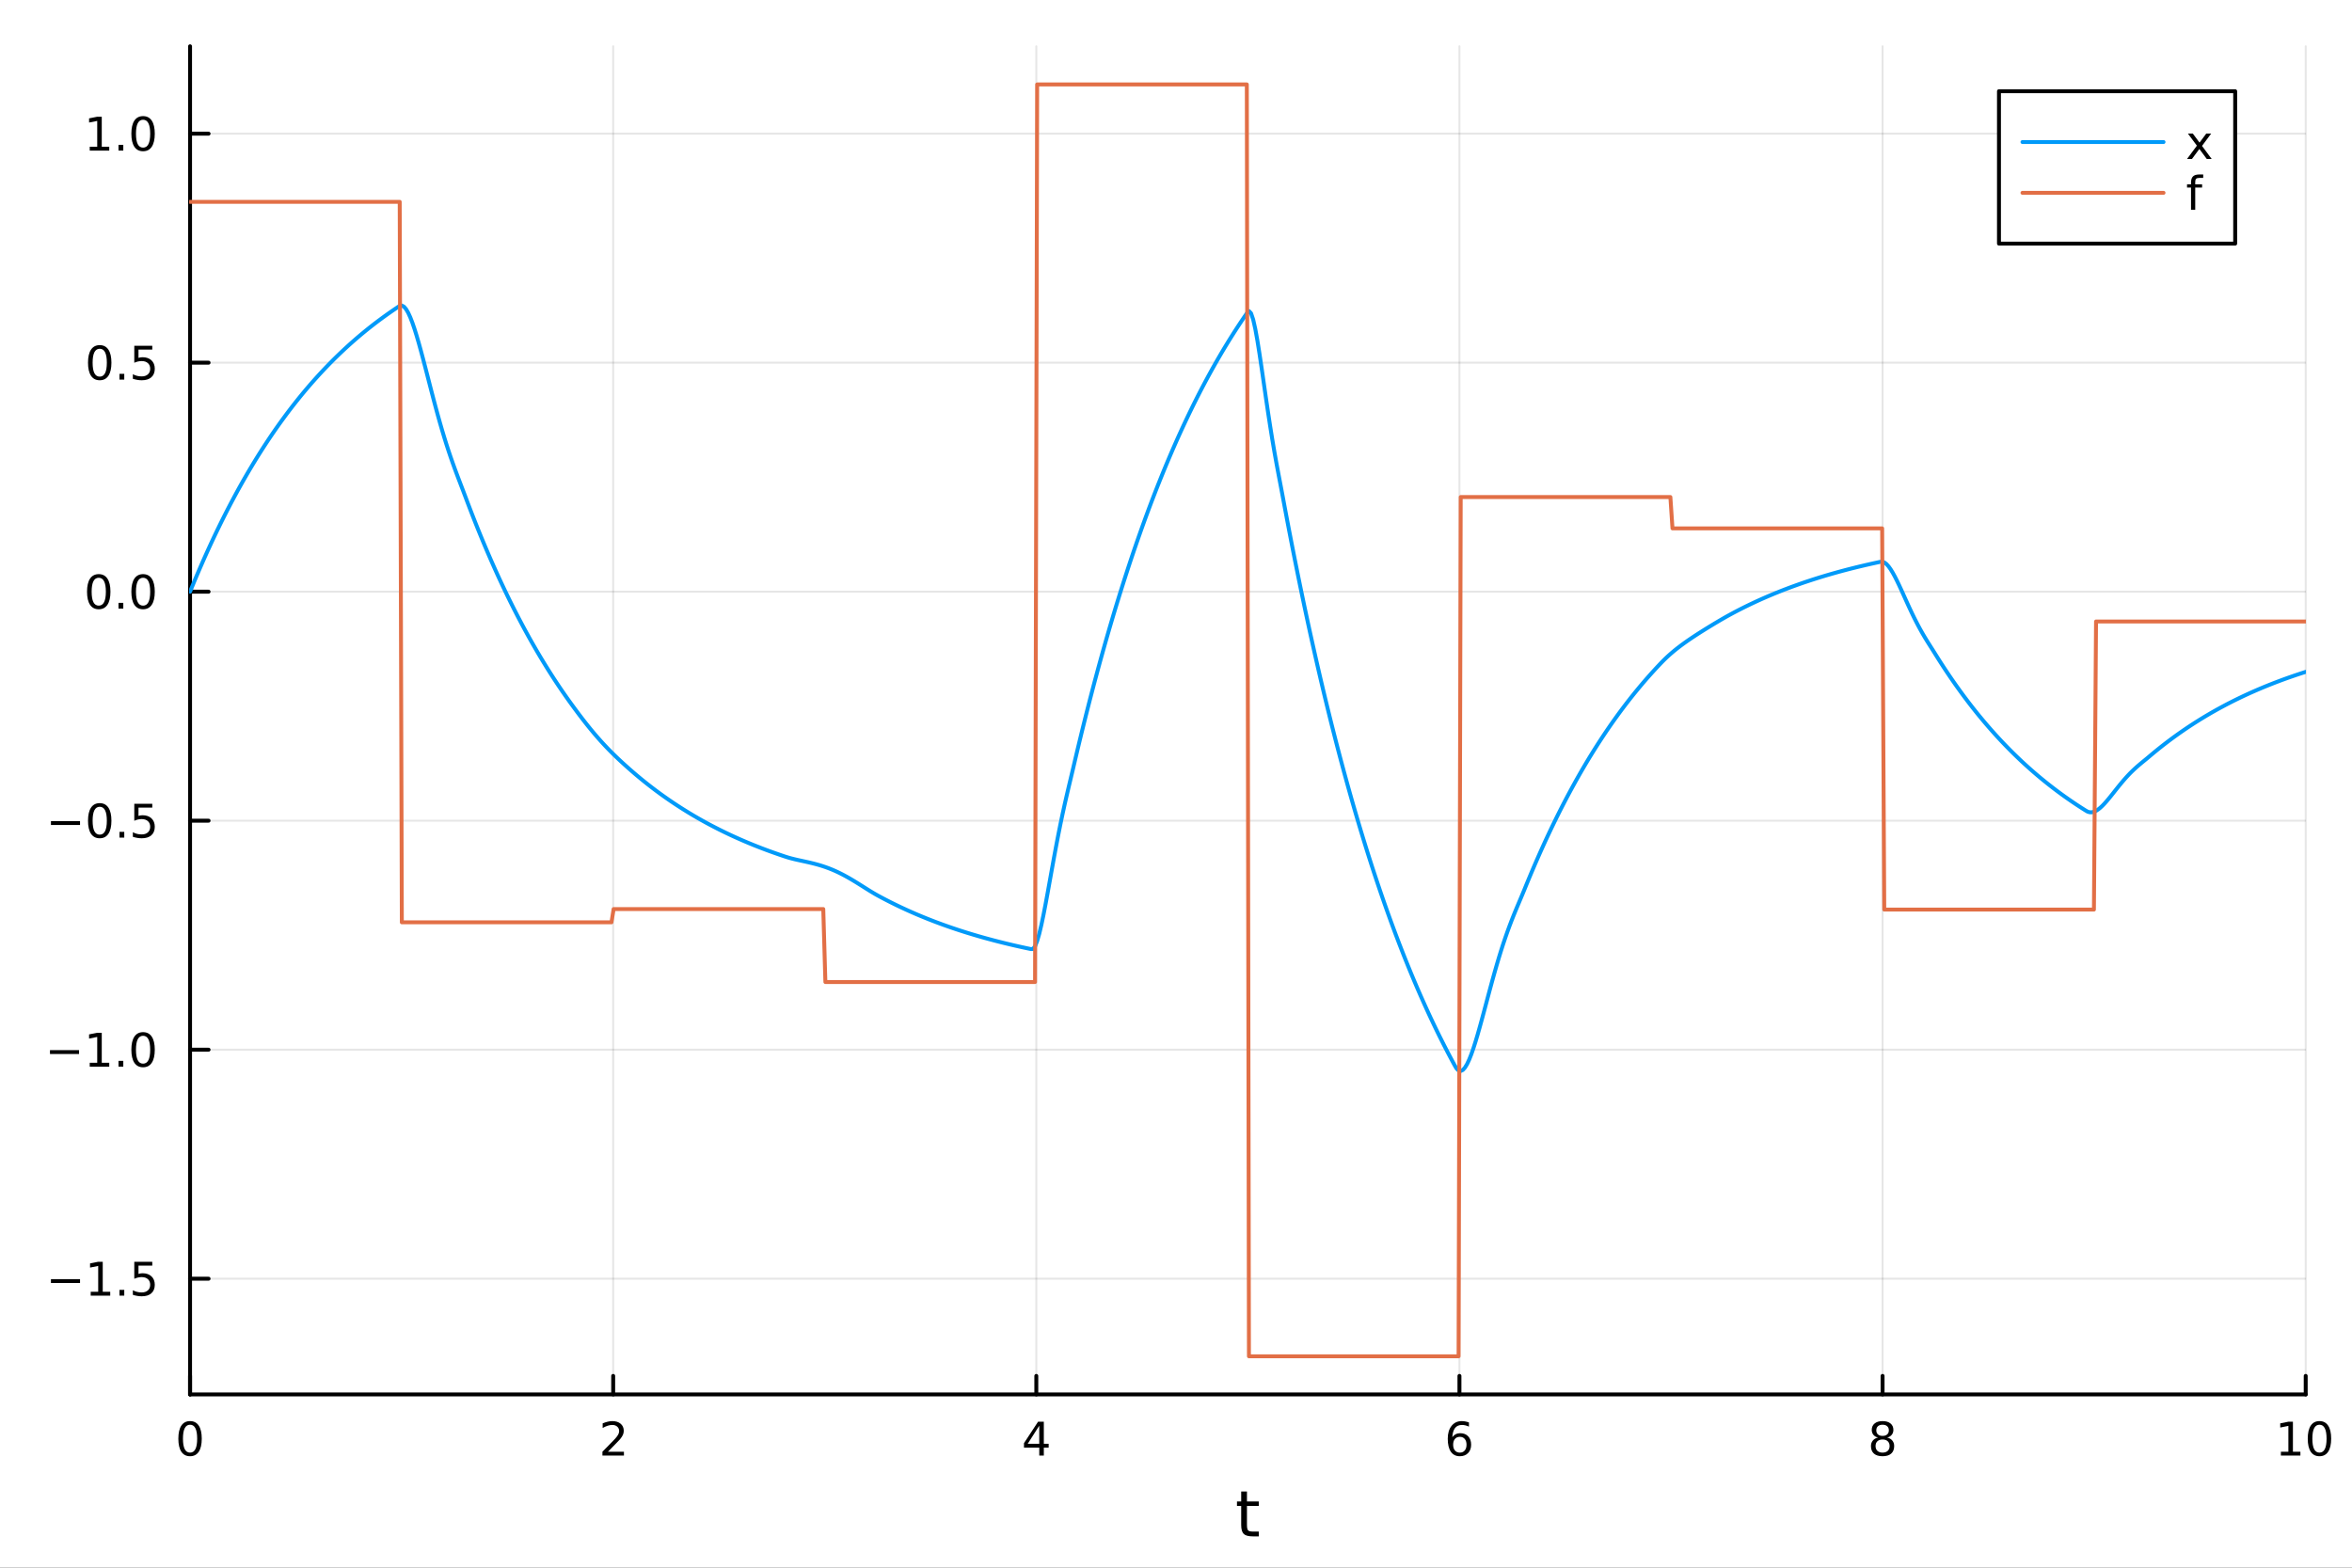 <?xml version="1.0" encoding="utf-8"?>
<svg xmlns="http://www.w3.org/2000/svg" xmlns:xlink="http://www.w3.org/1999/xlink" width="600" height="400" viewBox="0 0 2400 1600">
<rect x="0" y="0" width="2400" height="1600" fill="#333333" stroke="none"/>
<defs>
  <clipPath id="clip860">
    <rect x="0" y="0" width="2400" height="1600"/>
  </clipPath>
</defs>
<path clip-path="url(#clip860)" d="M0 1600 L2400 1600 L2400 0 L0 0  Z" fill="#ffffff" fill-rule="evenodd" fill-opacity="1"/>
<defs>
  <clipPath id="clip861">
    <rect x="480" y="0" width="1681" height="1600"/>
  </clipPath>
</defs>
<path clip-path="url(#clip860)" d="M193.936 1423.18 L2352.76 1423.18 L2352.76 47.244 L193.936 47.244  Z" fill="#ffffff" fill-rule="evenodd" fill-opacity="1"/>
<defs>
  <clipPath id="clip862">
    <rect x="193" y="47" width="2160" height="1377"/>
  </clipPath>
</defs>
<polyline clip-path="url(#clip862)" style="stroke:#000000; stroke-linecap:round; stroke-linejoin:round; stroke-width:2; stroke-opacity:0.1; fill:none" points="193.936,1423.18 193.936,47.244 "/>
<polyline clip-path="url(#clip862)" style="stroke:#000000; stroke-linecap:round; stroke-linejoin:round; stroke-width:2; stroke-opacity:0.1; fill:none" points="625.7,1423.18 625.7,47.244 "/>
<polyline clip-path="url(#clip862)" style="stroke:#000000; stroke-linecap:round; stroke-linejoin:round; stroke-width:2; stroke-opacity:0.1; fill:none" points="1057.46,1423.18 1057.46,47.244 "/>
<polyline clip-path="url(#clip862)" style="stroke:#000000; stroke-linecap:round; stroke-linejoin:round; stroke-width:2; stroke-opacity:0.1; fill:none" points="1489.23,1423.18 1489.23,47.244 "/>
<polyline clip-path="url(#clip862)" style="stroke:#000000; stroke-linecap:round; stroke-linejoin:round; stroke-width:2; stroke-opacity:0.1; fill:none" points="1920.99,1423.18 1920.99,47.244 "/>
<polyline clip-path="url(#clip862)" style="stroke:#000000; stroke-linecap:round; stroke-linejoin:round; stroke-width:2; stroke-opacity:0.1; fill:none" points="2352.76,1423.18 2352.76,47.244 "/>
<polyline clip-path="url(#clip862)" style="stroke:#000000; stroke-linecap:round; stroke-linejoin:round; stroke-width:2; stroke-opacity:0.1; fill:none" points="193.936,1305.06 2352.76,1305.06 "/>
<polyline clip-path="url(#clip862)" style="stroke:#000000; stroke-linecap:round; stroke-linejoin:round; stroke-width:2; stroke-opacity:0.1; fill:none" points="193.936,1071.33 2352.76,1071.33 "/>
<polyline clip-path="url(#clip862)" style="stroke:#000000; stroke-linecap:round; stroke-linejoin:round; stroke-width:2; stroke-opacity:0.1; fill:none" points="193.936,837.605 2352.76,837.605 "/>
<polyline clip-path="url(#clip862)" style="stroke:#000000; stroke-linecap:round; stroke-linejoin:round; stroke-width:2; stroke-opacity:0.1; fill:none" points="193.936,603.877 2352.76,603.877 "/>
<polyline clip-path="url(#clip862)" style="stroke:#000000; stroke-linecap:round; stroke-linejoin:round; stroke-width:2; stroke-opacity:0.1; fill:none" points="193.936,370.15 2352.76,370.15 "/>
<polyline clip-path="url(#clip862)" style="stroke:#000000; stroke-linecap:round; stroke-linejoin:round; stroke-width:2; stroke-opacity:0.1; fill:none" points="193.936,136.423 2352.76,136.423 "/>
<polyline clip-path="url(#clip860)" style="stroke:#000000; stroke-linecap:round; stroke-linejoin:round; stroke-width:4; stroke-opacity:1; fill:none" points="193.936,1423.18 2352.76,1423.18 "/>
<polyline clip-path="url(#clip860)" style="stroke:#000000; stroke-linecap:round; stroke-linejoin:round; stroke-width:4; stroke-opacity:1; fill:none" points="193.936,1423.18 193.936,1404.28 "/>
<polyline clip-path="url(#clip860)" style="stroke:#000000; stroke-linecap:round; stroke-linejoin:round; stroke-width:4; stroke-opacity:1; fill:none" points="625.7,1423.18 625.7,1404.28 "/>
<polyline clip-path="url(#clip860)" style="stroke:#000000; stroke-linecap:round; stroke-linejoin:round; stroke-width:4; stroke-opacity:1; fill:none" points="1057.46,1423.18 1057.46,1404.28 "/>
<polyline clip-path="url(#clip860)" style="stroke:#000000; stroke-linecap:round; stroke-linejoin:round; stroke-width:4; stroke-opacity:1; fill:none" points="1489.23,1423.18 1489.23,1404.28 "/>
<polyline clip-path="url(#clip860)" style="stroke:#000000; stroke-linecap:round; stroke-linejoin:round; stroke-width:4; stroke-opacity:1; fill:none" points="1920.99,1423.18 1920.99,1404.28 "/>
<polyline clip-path="url(#clip860)" style="stroke:#000000; stroke-linecap:round; stroke-linejoin:round; stroke-width:4; stroke-opacity:1; fill:none" points="2352.76,1423.18 2352.76,1404.28 "/>
<path clip-path="url(#clip860)" d="M193.936 1454.1 Q190.325 1454.1 188.496 1457.66 Q186.691 1461.2 186.691 1468.33 Q186.691 1475.44 188.496 1479.01 Q190.325 1482.55 193.936 1482.55 Q197.57 1482.55 199.376 1479.01 Q201.204 1475.44 201.204 1468.33 Q201.204 1461.2 199.376 1457.66 Q197.57 1454.1 193.936 1454.1 M193.936 1450.39 Q199.746 1450.39 202.802 1455 Q205.88 1459.58 205.88 1468.33 Q205.88 1477.06 202.802 1481.67 Q199.746 1486.25 193.936 1486.25 Q188.126 1486.25 185.047 1481.67 Q181.992 1477.06 181.992 1468.33 Q181.992 1459.58 185.047 1455 Q188.126 1450.39 193.936 1450.39 Z" fill="#000000" fill-rule="nonzero" fill-opacity="1" /><path clip-path="url(#clip860)" d="M620.353 1481.64 L636.672 1481.64 L636.672 1485.58 L614.728 1485.58 L614.728 1481.64 Q617.39 1478.89 621.973 1474.26 Q626.58 1469.61 627.76 1468.27 Q630.006 1465.74 630.885 1464.01 Q631.788 1462.25 631.788 1460.56 Q631.788 1457.8 629.843 1456.07 Q627.922 1454.33 624.82 1454.33 Q622.621 1454.33 620.168 1455.09 Q617.737 1455.86 614.959 1457.41 L614.959 1452.69 Q617.783 1451.55 620.237 1450.97 Q622.691 1450.39 624.728 1450.39 Q630.098 1450.39 633.293 1453.08 Q636.487 1455.77 636.487 1460.26 Q636.487 1462.39 635.677 1464.31 Q634.89 1466.2 632.783 1468.8 Q632.205 1469.47 629.103 1472.69 Q626.001 1475.88 620.353 1481.64 Z" fill="#000000" fill-rule="nonzero" fill-opacity="1" /><path clip-path="url(#clip860)" d="M1060.47 1455.09 L1048.67 1473.54 L1060.47 1473.54 L1060.47 1455.09 M1059.25 1451.02 L1065.13 1451.02 L1065.13 1473.54 L1070.06 1473.54 L1070.06 1477.43 L1065.13 1477.43 L1065.13 1485.58 L1060.47 1485.58 L1060.47 1477.43 L1044.87 1477.43 L1044.87 1472.92 L1059.25 1451.02 Z" fill="#000000" fill-rule="nonzero" fill-opacity="1" /><path clip-path="url(#clip860)" d="M1489.63 1466.44 Q1486.48 1466.44 1484.63 1468.59 Q1482.8 1470.74 1482.8 1474.49 Q1482.8 1478.22 1484.63 1480.39 Q1486.48 1482.55 1489.63 1482.55 Q1492.78 1482.55 1494.61 1480.39 Q1496.46 1478.22 1496.46 1474.49 Q1496.46 1470.74 1494.61 1468.59 Q1492.78 1466.44 1489.63 1466.44 M1498.92 1451.78 L1498.92 1456.04 Q1497.16 1455.21 1495.35 1454.77 Q1493.57 1454.33 1491.81 1454.33 Q1487.18 1454.33 1484.73 1457.45 Q1482.3 1460.58 1481.95 1466.9 Q1483.31 1464.89 1485.37 1463.82 Q1487.43 1462.73 1489.91 1462.73 Q1495.12 1462.73 1498.13 1465.9 Q1501.16 1469.05 1501.16 1474.49 Q1501.16 1479.82 1498.01 1483.03 Q1494.86 1486.25 1489.63 1486.25 Q1483.64 1486.25 1480.47 1481.67 Q1477.3 1477.06 1477.3 1468.33 Q1477.3 1460.14 1481.18 1455.28 Q1485.07 1450.39 1491.62 1450.39 Q1493.38 1450.39 1495.17 1450.74 Q1496.97 1451.09 1498.92 1451.78 Z" fill="#000000" fill-rule="nonzero" fill-opacity="1" /><path clip-path="url(#clip860)" d="M1920.99 1469.17 Q1917.66 1469.17 1915.74 1470.95 Q1913.84 1472.73 1913.84 1475.86 Q1913.84 1478.98 1915.74 1480.77 Q1917.66 1482.55 1920.99 1482.55 Q1924.33 1482.55 1926.25 1480.77 Q1928.17 1478.96 1928.17 1475.86 Q1928.17 1472.73 1926.25 1470.95 Q1924.35 1469.17 1920.99 1469.17 M1916.32 1467.18 Q1913.31 1466.44 1911.62 1464.38 Q1909.95 1462.32 1909.95 1459.35 Q1909.95 1455.21 1912.89 1452.8 Q1915.85 1450.39 1920.99 1450.39 Q1926.15 1450.39 1929.09 1452.8 Q1932.03 1455.21 1932.03 1459.35 Q1932.03 1462.32 1930.34 1464.38 Q1928.68 1466.44 1925.69 1467.18 Q1929.07 1467.96 1930.95 1470.26 Q1932.84 1472.55 1932.84 1475.86 Q1932.84 1480.88 1929.77 1483.57 Q1926.71 1486.25 1920.99 1486.25 Q1915.27 1486.25 1912.2 1483.57 Q1909.14 1480.88 1909.14 1475.86 Q1909.14 1472.55 1911.04 1470.26 Q1912.94 1467.96 1916.32 1467.18 M1914.6 1459.79 Q1914.6 1462.48 1916.27 1463.98 Q1917.96 1465.49 1920.99 1465.49 Q1924 1465.49 1925.69 1463.98 Q1927.4 1462.48 1927.4 1459.79 Q1927.4 1457.11 1925.69 1455.6 Q1924 1454.1 1920.99 1454.1 Q1917.96 1454.1 1916.27 1455.6 Q1914.6 1457.11 1914.6 1459.79 Z" fill="#000000" fill-rule="nonzero" fill-opacity="1" /><path clip-path="url(#clip860)" d="M2327.44 1481.64 L2335.08 1481.64 L2335.08 1455.28 L2326.77 1456.95 L2326.77 1452.69 L2335.04 1451.02 L2339.71 1451.02 L2339.71 1481.64 L2347.35 1481.64 L2347.35 1485.58 L2327.44 1485.58 L2327.44 1481.64 Z" fill="#000000" fill-rule="nonzero" fill-opacity="1" /><path clip-path="url(#clip860)" d="M2366.8 1454.1 Q2363.18 1454.1 2361.36 1457.66 Q2359.55 1461.2 2359.55 1468.33 Q2359.55 1475.44 2361.36 1479.01 Q2363.18 1482.55 2366.8 1482.55 Q2370.43 1482.55 2372.23 1479.01 Q2374.06 1475.44 2374.06 1468.33 Q2374.06 1461.2 2372.23 1457.66 Q2370.43 1454.1 2366.8 1454.1 M2366.8 1450.39 Q2372.61 1450.39 2375.66 1455 Q2378.74 1459.58 2378.74 1468.33 Q2378.74 1477.06 2375.66 1481.67 Q2372.61 1486.25 2366.8 1486.25 Q2360.99 1486.25 2357.91 1481.67 Q2354.85 1477.06 2354.85 1468.33 Q2354.85 1459.58 2357.91 1455 Q2360.99 1450.39 2366.8 1450.39 Z" fill="#000000" fill-rule="nonzero" fill-opacity="1" /><path clip-path="url(#clip860)" d="M1272.41 1522.27 L1272.41 1532.4 L1284.47 1532.4 L1284.47 1536.95 L1272.41 1536.95 L1272.41 1556.3 Q1272.41 1560.66 1273.58 1561.9 Q1274.79 1563.14 1278.45 1563.14 L1284.47 1563.14 L1284.47 1568.04 L1278.45 1568.04 Q1271.67 1568.04 1269.1 1565.53 Q1266.52 1562.98 1266.52 1556.3 L1266.52 1536.95 L1262.22 1536.95 L1262.22 1532.4 L1266.52 1532.4 L1266.52 1522.27 L1272.41 1522.27 Z" fill="#000000" fill-rule="nonzero" fill-opacity="1" /><polyline clip-path="url(#clip860)" style="stroke:#000000; stroke-linecap:round; stroke-linejoin:round; stroke-width:4; stroke-opacity:1; fill:none" points="193.936,1423.18 193.936,47.244 "/>
<polyline clip-path="url(#clip860)" style="stroke:#000000; stroke-linecap:round; stroke-linejoin:round; stroke-width:4; stroke-opacity:1; fill:none" points="193.936,1305.06 212.834,1305.06 "/>
<polyline clip-path="url(#clip860)" style="stroke:#000000; stroke-linecap:round; stroke-linejoin:round; stroke-width:4; stroke-opacity:1; fill:none" points="193.936,1071.33 212.834,1071.33 "/>
<polyline clip-path="url(#clip860)" style="stroke:#000000; stroke-linecap:round; stroke-linejoin:round; stroke-width:4; stroke-opacity:1; fill:none" points="193.936,837.605 212.834,837.605 "/>
<polyline clip-path="url(#clip860)" style="stroke:#000000; stroke-linecap:round; stroke-linejoin:round; stroke-width:4; stroke-opacity:1; fill:none" points="193.936,603.877 212.834,603.877 "/>
<polyline clip-path="url(#clip860)" style="stroke:#000000; stroke-linecap:round; stroke-linejoin:round; stroke-width:4; stroke-opacity:1; fill:none" points="193.936,370.15 212.834,370.15 "/>
<polyline clip-path="url(#clip860)" style="stroke:#000000; stroke-linecap:round; stroke-linejoin:round; stroke-width:4; stroke-opacity:1; fill:none" points="193.936,136.423 212.834,136.423 "/>
<path clip-path="url(#clip860)" d="M51.987 1305.51 L81.663 1305.51 L81.663 1309.45 L51.987 1309.45 L51.987 1305.51 Z" fill="#000000" fill-rule="nonzero" fill-opacity="1" /><path clip-path="url(#clip860)" d="M92.566 1318.4 L100.205 1318.4 L100.205 1292.04 L91.895 1293.71 L91.895 1289.45 L100.159 1287.78 L104.834 1287.78 L104.834 1318.4 L112.473 1318.4 L112.473 1322.34 L92.566 1322.34 L92.566 1318.4 Z" fill="#000000" fill-rule="nonzero" fill-opacity="1" /><path clip-path="url(#clip860)" d="M121.918 1316.46 L126.802 1316.46 L126.802 1322.34 L121.918 1322.34 L121.918 1316.46 Z" fill="#000000" fill-rule="nonzero" fill-opacity="1" /><path clip-path="url(#clip860)" d="M137.033 1287.78 L155.39 1287.78 L155.39 1291.72 L141.316 1291.72 L141.316 1300.19 Q142.334 1299.84 143.353 1299.68 Q144.371 1299.49 145.39 1299.49 Q151.177 1299.49 154.556 1302.66 Q157.936 1305.84 157.936 1311.25 Q157.936 1316.83 154.464 1319.93 Q150.992 1323.01 144.672 1323.01 Q142.496 1323.01 140.228 1322.64 Q137.982 1322.27 135.575 1321.53 L135.575 1316.83 Q137.658 1317.96 139.881 1318.52 Q142.103 1319.08 144.58 1319.08 Q148.584 1319.08 150.922 1316.97 Q153.26 1314.86 153.26 1311.25 Q153.26 1307.64 150.922 1305.53 Q148.584 1303.43 144.58 1303.43 Q142.705 1303.43 140.83 1303.84 Q138.978 1304.26 137.033 1305.14 L137.033 1287.78 Z" fill="#000000" fill-rule="nonzero" fill-opacity="1" /><path clip-path="url(#clip860)" d="M50.992 1071.78 L80.668 1071.78 L80.668 1075.72 L50.992 1075.72 L50.992 1071.78 Z" fill="#000000" fill-rule="nonzero" fill-opacity="1" /><path clip-path="url(#clip860)" d="M91.571 1084.68 L99.21 1084.68 L99.21 1058.31 L90.899 1059.98 L90.899 1055.72 L99.163 1054.05 L103.839 1054.05 L103.839 1084.68 L111.478 1084.68 L111.478 1088.61 L91.571 1088.61 L91.571 1084.68 Z" fill="#000000" fill-rule="nonzero" fill-opacity="1" /><path clip-path="url(#clip860)" d="M120.922 1082.73 L125.807 1082.73 L125.807 1088.61 L120.922 1088.61 L120.922 1082.73 Z" fill="#000000" fill-rule="nonzero" fill-opacity="1" /><path clip-path="url(#clip860)" d="M145.992 1057.13 Q142.381 1057.13 140.552 1060.7 Q138.746 1064.24 138.746 1071.37 Q138.746 1078.47 140.552 1082.04 Q142.381 1085.58 145.992 1085.58 Q149.626 1085.58 151.431 1082.04 Q153.26 1078.47 153.26 1071.37 Q153.26 1064.24 151.431 1060.7 Q149.626 1057.13 145.992 1057.13 M145.992 1053.43 Q151.802 1053.43 154.857 1058.03 Q157.936 1062.62 157.936 1071.37 Q157.936 1080.09 154.857 1084.7 Q151.802 1089.28 145.992 1089.28 Q140.181 1089.28 137.103 1084.7 Q134.047 1080.09 134.047 1071.37 Q134.047 1062.62 137.103 1058.03 Q140.181 1053.43 145.992 1053.43 Z" fill="#000000" fill-rule="nonzero" fill-opacity="1" /><path clip-path="url(#clip860)" d="M51.987 838.056 L81.663 838.056 L81.663 841.991 L51.987 841.991 L51.987 838.056 Z" fill="#000000" fill-rule="nonzero" fill-opacity="1" /><path clip-path="url(#clip860)" d="M101.756 823.404 Q98.145 823.404 96.316 826.968 Q94.51 830.51 94.51 837.64 Q94.51 844.746 96.316 848.311 Q98.145 851.853 101.756 851.853 Q105.39 851.853 107.196 848.311 Q109.024 844.746 109.024 837.64 Q109.024 830.51 107.196 826.968 Q105.39 823.404 101.756 823.404 M101.756 819.7 Q107.566 819.7 110.621 824.306 Q113.7 828.89 113.7 837.64 Q113.7 846.366 110.621 850.973 Q107.566 855.556 101.756 855.556 Q95.946 855.556 92.867 850.973 Q89.811 846.366 89.811 837.64 Q89.811 828.89 92.867 824.306 Q95.946 819.7 101.756 819.7 Z" fill="#000000" fill-rule="nonzero" fill-opacity="1" /><path clip-path="url(#clip860)" d="M121.918 849.005 L126.802 849.005 L126.802 854.885 L121.918 854.885 L121.918 849.005 Z" fill="#000000" fill-rule="nonzero" fill-opacity="1" /><path clip-path="url(#clip860)" d="M137.033 820.325 L155.39 820.325 L155.39 824.26 L141.316 824.26 L141.316 832.732 Q142.334 832.385 143.353 832.223 Q144.371 832.038 145.39 832.038 Q151.177 832.038 154.556 835.209 Q157.936 838.38 157.936 843.797 Q157.936 849.376 154.464 852.478 Q150.992 855.556 144.672 855.556 Q142.496 855.556 140.228 855.186 Q137.982 854.815 135.575 854.075 L135.575 849.376 Q137.658 850.51 139.881 851.066 Q142.103 851.621 144.58 851.621 Q148.584 851.621 150.922 849.515 Q153.26 847.408 153.26 843.797 Q153.26 840.186 150.922 838.079 Q148.584 835.973 144.58 835.973 Q142.705 835.973 140.83 836.39 Q138.978 836.806 137.033 837.686 L137.033 820.325 Z" fill="#000000" fill-rule="nonzero" fill-opacity="1" /><path clip-path="url(#clip860)" d="M100.76 589.676 Q97.149 589.676 95.321 593.241 Q93.515 596.783 93.515 603.912 Q93.515 611.019 95.321 614.583 Q97.149 618.125 100.76 618.125 Q104.395 618.125 106.2 614.583 Q108.029 611.019 108.029 603.912 Q108.029 596.783 106.2 593.241 Q104.395 589.676 100.76 589.676 M100.76 585.972 Q106.571 585.972 109.626 590.579 Q112.705 595.162 112.705 603.912 Q112.705 612.639 109.626 617.245 Q106.571 621.829 100.76 621.829 Q94.95 621.829 91.871 617.245 Q88.816 612.639 88.816 603.912 Q88.816 595.162 91.871 590.579 Q94.95 585.972 100.76 585.972 Z" fill="#000000" fill-rule="nonzero" fill-opacity="1" /><path clip-path="url(#clip860)" d="M120.922 615.278 L125.807 615.278 L125.807 621.157 L120.922 621.157 L120.922 615.278 Z" fill="#000000" fill-rule="nonzero" fill-opacity="1" /><path clip-path="url(#clip860)" d="M145.992 589.676 Q142.381 589.676 140.552 593.241 Q138.746 596.783 138.746 603.912 Q138.746 611.019 140.552 614.583 Q142.381 618.125 145.992 618.125 Q149.626 618.125 151.431 614.583 Q153.26 611.019 153.26 603.912 Q153.26 596.783 151.431 593.241 Q149.626 589.676 145.992 589.676 M145.992 585.972 Q151.802 585.972 154.857 590.579 Q157.936 595.162 157.936 603.912 Q157.936 612.639 154.857 617.245 Q151.802 621.829 145.992 621.829 Q140.181 621.829 137.103 617.245 Q134.047 612.639 134.047 603.912 Q134.047 595.162 137.103 590.579 Q140.181 585.972 145.992 585.972 Z" fill="#000000" fill-rule="nonzero" fill-opacity="1" /><path clip-path="url(#clip860)" d="M101.756 355.949 Q98.145 355.949 96.316 359.513 Q94.51 363.055 94.51 370.185 Q94.51 377.291 96.316 380.856 Q98.145 384.398 101.756 384.398 Q105.39 384.398 107.196 380.856 Q109.024 377.291 109.024 370.185 Q109.024 363.055 107.196 359.513 Q105.39 355.949 101.756 355.949 M101.756 352.245 Q107.566 352.245 110.621 356.851 Q113.7 361.435 113.7 370.185 Q113.7 378.912 110.621 383.518 Q107.566 388.101 101.756 388.101 Q95.946 388.101 92.867 383.518 Q89.811 378.912 89.811 370.185 Q89.811 361.435 92.867 356.851 Q95.946 352.245 101.756 352.245 Z" fill="#000000" fill-rule="nonzero" fill-opacity="1" /><path clip-path="url(#clip860)" d="M121.918 381.55 L126.802 381.55 L126.802 387.43 L121.918 387.43 L121.918 381.55 Z" fill="#000000" fill-rule="nonzero" fill-opacity="1" /><path clip-path="url(#clip860)" d="M137.033 352.87 L155.39 352.87 L155.39 356.805 L141.316 356.805 L141.316 365.277 Q142.334 364.93 143.353 364.768 Q144.371 364.583 145.39 364.583 Q151.177 364.583 154.556 367.754 Q157.936 370.925 157.936 376.342 Q157.936 381.921 154.464 385.023 Q150.992 388.101 144.672 388.101 Q142.496 388.101 140.228 387.731 Q137.982 387.361 135.575 386.62 L135.575 381.921 Q137.658 383.055 139.881 383.611 Q142.103 384.166 144.58 384.166 Q148.584 384.166 150.922 382.06 Q153.26 379.953 153.26 376.342 Q153.26 372.731 150.922 370.625 Q148.584 368.518 144.58 368.518 Q142.705 368.518 140.83 368.935 Q138.978 369.351 137.033 370.231 L137.033 352.87 Z" fill="#000000" fill-rule="nonzero" fill-opacity="1" /><path clip-path="url(#clip860)" d="M91.571 149.767 L99.21 149.767 L99.21 123.402 L90.899 125.068 L90.899 120.809 L99.163 119.143 L103.839 119.143 L103.839 149.767 L111.478 149.767 L111.478 153.703 L91.571 153.703 L91.571 149.767 Z" fill="#000000" fill-rule="nonzero" fill-opacity="1" /><path clip-path="url(#clip860)" d="M120.922 147.823 L125.807 147.823 L125.807 153.703 L120.922 153.703 L120.922 147.823 Z" fill="#000000" fill-rule="nonzero" fill-opacity="1" /><path clip-path="url(#clip860)" d="M145.992 122.221 Q142.381 122.221 140.552 125.786 Q138.746 129.328 138.746 136.457 Q138.746 143.564 140.552 147.128 Q142.381 150.67 145.992 150.67 Q149.626 150.67 151.431 147.128 Q153.26 143.564 153.26 136.457 Q153.26 129.328 151.431 125.786 Q149.626 122.221 145.992 122.221 M145.992 118.518 Q151.802 118.518 154.857 123.124 Q157.936 127.707 157.936 136.457 Q157.936 145.184 154.857 149.791 Q151.802 154.374 145.992 154.374 Q140.181 154.374 137.103 149.791 Q134.047 145.184 134.047 136.457 Q134.047 127.707 137.103 123.124 Q140.181 118.518 145.992 118.518 Z" fill="#000000" fill-rule="nonzero" fill-opacity="1" /><polyline clip-path="url(#clip862)" style="stroke:#009af9; stroke-linecap:round; stroke-linejoin:round; stroke-width:4; stroke-opacity:1; fill:none" points="193.936,603.877 196.097,598.603 198.258,593.398 200.419,588.262 202.58,583.194 204.741,578.193 206.902,573.258 209.063,568.389 211.224,563.585 213.385,558.844 215.546,554.166 217.707,549.55 219.868,544.996 222.029,540.502 224.19,536.067 226.351,531.691 228.512,527.373 230.673,523.112 232.834,518.908 234.995,514.76 237.156,510.666 239.317,506.627 241.478,502.642 243.639,498.709 245.8,494.828 247.961,490.999 250.122,487.221 252.282,483.492 254.443,479.813 256.604,476.183 258.765,472.601 260.926,469.067 263.087,465.579 265.248,462.138 267.409,458.742 269.57,455.391 271.731,452.085 273.892,448.823 276.053,445.603 278.214,442.427 280.375,439.292 282.536,436.199 284.697,433.148 286.858,430.136 289.019,427.165 291.18,424.233 293.341,421.339 295.502,418.485 297.663,415.668 299.824,412.888 301.985,410.145 304.146,407.439 306.307,404.768 308.468,402.133 310.629,399.533 312.79,396.967 314.951,394.435 317.112,391.937 319.273,389.472 321.434,387.04 323.595,384.64 325.756,382.271 327.917,379.934 330.078,377.628 332.239,375.353 334.4,373.108 336.561,370.892 338.722,368.706 340.883,366.549 343.044,364.421 345.205,362.321 347.366,360.248 349.527,358.203 351.688,356.186 353.849,354.195 356.01,352.23 358.171,350.291 360.332,348.379 362.493,346.491 364.653,344.629 366.814,342.791 368.975,340.977 371.136,339.188 373.297,337.422 375.458,335.68 377.619,333.961 379.78,332.264 381.941,330.591 384.102,328.939 386.263,327.309 388.424,325.701 390.585,324.114 392.746,322.548 394.907,321.003 397.068,319.478 399.229,317.974 401.39,316.49 403.551,315.025 405.712,313.58 407.873,312.174 410.034,311.836 412.195,313.008 414.356,315.517 416.517,319.201 418.678,323.906 420.839,329.488 423,335.808 425.161,342.741 427.322,350.165 429.483,357.972 431.644,366.059 433.805,374.333 435.966,382.709 438.127,391.113 440.288,399.476 442.449,407.741 444.61,415.859 446.771,423.787 448.932,431.495 451.093,438.958 453.254,446.161 455.415,453.1 457.576,459.775 459.737,466.199 461.898,472.391 464.059,478.38 466.22,484.203 468.381,489.907 470.542,495.546 472.703,501.183 474.864,506.892 477.024,512.65 479.185,518.333 481.346,523.94 483.507,529.474 485.668,534.934 487.829,540.321 489.99,545.638 492.151,550.883 494.312,556.06 496.473,561.167 498.634,566.207 500.795,571.18 502.956,576.087 505.117,580.929 507.278,585.707 509.439,590.422 511.6,595.074 513.761,599.664 515.922,604.194 518.083,608.664 520.244,613.074 522.405,617.426 524.566,621.721 526.727,625.958 528.888,630.139 531.049,634.264 533.21,638.335 535.371,642.352 537.532,646.316 539.693,650.227 541.854,654.086 544.015,657.893 546.176,661.651 548.337,665.358 550.498,669.017 552.659,672.626 554.82,676.188 556.981,679.703 559.142,683.171 561.303,686.593 563.464,689.97 565.625,693.301 567.786,696.589 569.947,699.833 572.108,703.035 574.269,706.193 576.43,709.31 578.591,712.386 580.752,715.421 582.913,718.416 585.074,721.377 587.235,724.313 589.396,727.217 591.556,730.089 593.717,732.923 595.878,735.718 598.039,738.471 600.2,741.18 602.361,743.843 604.522,746.46 606.683,749.028 608.844,751.547 611.005,754.016 613.166,756.437 615.327,758.808 617.488,761.131 619.649,763.406 621.81,765.635 623.971,767.819 626.132,769.961 628.293,772.062 630.454,774.125 632.615,776.154 634.776,778.151 636.937,780.119 639.098,782.064 641.259,783.99 643.42,785.896 645.581,787.777 647.742,789.634 649.903,791.466 652.064,793.273 654.225,795.057 656.386,796.817 658.547,798.553 660.708,800.267 662.869,801.958 665.03,803.626 667.191,805.272 669.352,806.897 671.513,808.5 673.674,810.081 675.835,811.642 677.996,813.182 680.157,814.702 682.318,816.201 684.479,817.68 686.64,819.14 688.801,820.581 690.962,822.002 693.123,823.405 695.284,824.789 697.445,826.155 699.606,827.503 701.767,828.832 703.927,830.145 706.088,831.44 708.249,832.718 710.41,833.978 712.571,835.223 714.732,836.45 716.893,837.662 719.054,838.857 721.215,840.037 723.376,841.201 725.537,842.349 727.698,843.482 729.859,844.6 732.02,845.704 734.181,846.792 736.342,847.866 738.503,848.926 740.664,849.972 742.825,851.004 744.986,852.022 747.147,853.027 749.308,854.018 751.469,854.996 753.63,855.961 755.791,856.913 757.952,857.853 760.113,858.78 762.274,859.695 764.435,860.597 766.596,861.488 768.757,862.367 770.918,863.234 773.079,864.09 775.24,864.934 777.401,865.767 779.562,866.59 781.723,867.401 783.884,868.201 786.045,868.991 788.206,869.771 790.367,870.54 792.528,871.299 794.689,872.048 796.85,872.787 799.011,873.516 801.172,874.236 803.333,874.929 805.494,875.566 807.655,876.154 809.816,876.701 811.977,877.218 814.138,877.711 816.298,878.188 818.459,878.658 820.62,879.126 822.781,879.6 824.942,880.084 827.103,880.586 829.264,881.108 831.425,881.657 833.586,882.236 835.747,882.849 837.908,883.499 840.069,884.189 842.23,884.921 844.391,885.697 846.552,886.518 848.713,887.385 850.874,888.3 853.035,889.261 855.196,890.268 857.357,891.321 859.518,892.417 861.679,893.557 863.84,894.736 866.001,895.952 868.162,897.203 870.323,898.484 872.484,899.791 874.645,901.121 876.806,902.467 878.967,903.825 881.128,905.188 883.289,906.551 885.45,907.906 887.611,909.247 889.772,910.564 891.933,911.851 894.094,913.099 896.255,914.299 898.416,915.465 900.577,916.616 902.738,917.751 904.899,918.872 907.06,919.977 909.221,921.068 911.382,922.145 913.543,923.207 915.704,924.255 917.865,925.29 920.026,926.31 922.187,927.317 924.348,928.311 926.509,929.291 928.669,930.259 930.83,931.213 932.991,932.155 935.152,933.085 937.313,934.002 939.474,934.907 941.635,935.8 943.796,936.681 945.957,937.551 948.118,938.409 950.279,939.255 952.44,940.09 954.601,940.915 956.762,941.728 958.923,942.531 961.084,943.323 963.245,944.104 965.406,944.875 967.567,945.636 969.728,946.387 971.889,947.128 974.05,947.859 976.211,948.58 978.372,949.292 980.533,949.994 982.694,950.687 984.855,951.371 987.016,952.046 989.177,952.711 991.338,953.368 993.499,954.017 995.66,954.656 997.821,955.287 999.982,955.91 1002.14,956.525 1004.3,957.131 1006.46,957.73 1008.63,958.32 1010.79,958.903 1012.95,959.478 1015.11,960.045 1017.27,960.605 1019.43,961.157 1021.59,961.702 1023.75,962.24 1025.91,962.77 1028.07,963.294 1030.24,963.811 1032.4,964.32 1034.56,964.823 1036.72,965.32 1038.88,965.81 1041.04,966.293 1043.2,966.77 1045.36,967.24 1047.52,967.705 1049.68,968.163 1051.85,968.615 1054.01,968.567 1056.17,965.774 1058.33,960.411 1060.49,952.967 1062.65,943.887 1064.81,933.575 1066.97,922.392 1069.13,910.655 1071.29,898.64 1073.46,886.578 1075.62,874.66 1077.78,863.033 1079.94,851.8 1082.1,841.023 1084.26,830.72 1086.42,820.868 1088.58,811.4 1090.74,802.207 1092.9,793.135 1095.07,783.991 1097.23,774.743 1099.39,765.614 1101.55,756.606 1103.71,747.718 1105.87,738.947 1108.03,730.293 1110.19,721.754 1112.35,713.327 1114.51,705.013 1116.67,696.808 1118.84,688.712 1121,680.724 1123.16,672.841 1125.32,665.063 1127.48,657.388 1129.64,649.815 1131.8,642.342 1133.96,634.968 1136.12,627.692 1138.28,620.513 1140.45,613.429 1142.61,606.438 1144.77,599.541 1146.93,592.735 1149.09,586.019 1151.25,579.392 1153.41,572.853 1155.57,566.401 1157.73,560.035 1159.89,553.753 1162.06,547.554 1164.22,541.437 1166.38,535.402 1168.54,529.446 1170.7,523.57 1172.86,517.771 1175.02,512.049 1177.18,506.403 1179.34,500.832 1181.5,495.335 1183.67,489.91 1185.83,484.558 1187.99,479.276 1190.15,474.064 1192.31,468.922 1194.47,463.847 1196.63,458.84 1198.79,453.9 1200.95,449.025 1203.11,444.214 1205.28,439.467 1207.44,434.783 1209.6,430.162 1211.76,425.601 1213.92,421.101 1216.08,416.661 1218.24,412.28 1220.4,407.956 1222.56,403.69 1224.72,399.481 1226.88,395.327 1229.05,391.229 1231.21,387.184 1233.37,383.194 1235.53,379.256 1237.69,375.37 1239.85,371.536 1242.01,367.753 1244.17,364.02 1246.33,360.337 1248.49,356.702 1250.66,353.115 1252.82,349.577 1254.98,346.084 1257.14,342.639 1259.3,339.239 1261.46,335.884 1263.62,332.573 1265.78,329.307 1267.94,326.083 1270.1,322.903 1272.27,319.764 1274.43,317.477 1276.59,319.735 1278.75,326.122 1280.91,335.703 1283.07,347.645 1285.23,361.211 1287.39,375.766 1289.55,390.775 1291.71,405.801 1293.88,420.509 1296.04,434.661 1298.2,448.122 1300.36,460.853 1302.52,472.918 1304.68,484.478 1306.84,495.796 1309,507.234 1311.16,518.859 1313.32,530.332 1315.49,541.654 1317.65,552.825 1319.81,563.847 1321.97,574.724 1324.13,585.457 1326.29,596.047 1328.45,606.497 1330.61,616.808 1332.77,626.983 1334.93,637.023 1337.09,646.93 1339.26,656.705 1341.42,666.351 1343.58,675.869 1345.74,685.261 1347.9,694.528 1350.06,703.672 1352.22,712.695 1354.38,721.598 1356.54,730.383 1358.7,739.052 1360.87,747.606 1363.03,756.046 1365.19,764.374 1367.35,772.592 1369.51,780.702 1371.67,788.703 1373.83,796.599 1375.99,804.389 1378.15,812.077 1380.31,819.663 1382.48,827.148 1384.64,834.534 1386.8,841.822 1388.96,849.013 1391.12,856.109 1393.28,863.111 1395.44,870.02 1397.6,876.838 1399.76,883.565 1401.92,890.203 1404.09,896.753 1406.25,903.216 1408.41,909.593 1410.57,915.886 1412.73,922.096 1414.89,928.223 1417.05,934.268 1419.21,940.234 1421.37,946.121 1423.53,951.929 1425.7,957.661 1427.86,963.316 1430.02,968.897 1432.18,974.404 1434.34,979.837 1436.5,985.199 1438.66,990.489 1440.82,995.71 1442.98,1000.86 1445.14,1005.94 1447.3,1010.96 1449.47,1015.91 1451.63,1020.79 1453.79,1025.61 1455.95,1030.36 1458.11,1035.06 1460.27,1039.69 1462.43,1044.25 1464.59,1048.76 1466.75,1053.21 1468.91,1057.6 1471.08,1061.93 1473.24,1066.2 1475.4,1070.42 1477.56,1074.58 1479.72,1078.68 1481.88,1082.74 1484.04,1086.73 1486.2,1090.48 1488.36,1092.63 1490.52,1093.08 1492.69,1092.02 1494.85,1089.62 1497.01,1086.05 1499.17,1081.46 1501.33,1076.01 1503.49,1069.84 1505.65,1063.06 1507.81,1055.82 1509.97,1048.21 1512.13,1040.35 1514.3,1032.32 1516.46,1024.22 1518.62,1016.11 1520.78,1008.07 1522.94,1000.15 1525.1,992.409 1527.26,984.88 1529.42,977.595 1531.58,970.578 1533.74,963.84 1535.91,957.387 1538.07,951.213 1540.23,945.305 1542.39,939.639 1544.55,934.183 1546.71,928.897 1548.87,923.73 1551.03,918.623 1553.19,913.508 1555.35,908.307 1557.51,903.004 1559.68,897.757 1561.84,892.581 1564,887.472 1566.16,882.432 1568.32,877.458 1570.48,872.55 1572.64,867.708 1574.8,862.929 1576.96,858.214 1579.12,853.562 1581.29,848.971 1583.45,844.441 1585.61,839.971 1587.77,835.56 1589.93,831.208 1592.09,826.913 1594.25,822.676 1596.41,818.494 1598.57,814.368 1600.73,810.296 1602.9,806.278 1605.06,802.314 1607.22,798.401 1609.38,794.541 1611.54,790.732 1613.7,786.973 1615.86,783.264 1618.02,779.604 1620.18,775.993 1622.34,772.43 1624.51,768.914 1626.67,765.445 1628.83,762.021 1630.99,758.644 1633.15,755.311 1635.31,752.022 1637.47,748.778 1639.63,745.576 1641.79,742.417 1643.95,739.299 1646.12,736.224 1648.28,733.189 1650.44,730.194 1652.6,727.239 1654.76,724.324 1656.92,721.447 1659.08,718.608 1661.24,715.807 1663.4,713.043 1665.56,710.316 1667.72,707.625 1669.89,704.97 1672.05,702.35 1674.21,699.764 1676.37,697.213 1678.53,694.696 1680.69,692.212 1682.85,689.761 1685.01,687.342 1687.17,684.955 1689.33,682.6 1691.5,680.276 1693.66,677.983 1695.82,675.722 1697.98,673.54 1700.14,671.449 1702.3,669.441 1704.46,667.511 1706.62,665.651 1708.78,663.855 1710.94,662.118 1713.11,660.434 1715.27,658.798 1717.43,657.205 1719.59,655.65 1721.75,654.13 1723.91,652.641 1726.07,651.178 1728.23,649.74 1730.39,648.322 1732.55,646.924 1734.72,645.541 1736.88,644.173 1739.04,642.819 1741.2,641.476 1743.36,640.144 1745.52,638.823 1747.68,637.513 1749.84,636.212 1752,634.923 1754.16,633.646 1756.33,632.382 1758.49,631.133 1760.65,629.899 1762.81,628.685 1764.97,627.491 1767.13,626.32 1769.29,625.166 1771.45,624.027 1773.61,622.903 1775.77,621.795 1777.93,620.701 1780.1,619.621 1782.26,618.556 1784.42,617.505 1786.58,616.467 1788.74,615.444 1790.9,614.434 1793.06,613.438 1795.22,612.454 1797.38,611.484 1799.54,610.527 1801.71,609.582 1803.87,608.65 1806.03,607.73 1808.19,606.823 1810.35,605.927 1812.51,605.044 1814.67,604.172 1816.83,603.311 1818.99,602.462 1821.15,601.624 1823.32,600.798 1825.48,599.982 1827.64,599.177 1829.8,598.383 1831.96,597.599 1834.12,596.826 1836.28,596.063 1838.44,595.31 1840.6,594.567 1842.76,593.834 1844.93,593.11 1847.09,592.397 1849.25,591.692 1851.41,590.997 1853.57,590.311 1855.73,589.635 1857.89,588.967 1860.05,588.308 1862.21,587.658 1864.37,587.016 1866.54,586.383 1868.7,585.759 1870.86,585.142 1873.02,584.534 1875.18,583.934 1877.34,583.342 1879.5,582.758 1881.66,582.182 1883.82,581.613 1885.98,581.052 1888.15,580.498 1890.31,579.951 1892.47,579.412 1894.63,578.88 1896.79,578.355 1898.95,577.837 1901.11,577.326 1903.27,576.821 1905.43,576.324 1907.59,575.832 1909.75,575.348 1911.92,574.87 1914.08,574.398 1916.24,573.932 1918.4,573.473 1920.56,573.257 1922.72,573.995 1924.88,575.611 1927.04,577.98 1929.2,580.981 1931.36,584.503 1933.53,588.444 1935.69,592.71 1937.85,597.215 1940.01,601.881 1942.17,606.638 1944.33,611.426 1946.49,616.191 1948.65,620.89 1950.81,625.486 1952.97,629.95 1955.14,634.265 1957.3,638.417 1959.46,642.405 1961.62,646.233 1963.78,649.915 1965.94,653.474 1968.1,656.938 1970.26,660.347 1972.42,663.748 1974.58,667.194 1976.75,670.657 1978.91,674.073 1981.07,677.444 1983.23,680.77 1985.39,684.052 1987.55,687.291 1989.71,690.487 1991.87,693.64 1994.03,696.752 1996.19,699.822 1998.36,702.851 2000.52,705.841 2002.68,708.791 2004.84,711.701 2007,714.573 2009.16,717.407 2011.32,720.204 2013.48,722.963 2015.64,725.686 2017.8,728.372 2019.96,731.023 2022.13,733.639 2024.29,736.221 2026.45,738.768 2028.61,741.281 2030.77,743.761 2032.93,746.208 2035.09,748.623 2037.25,751.006 2039.41,753.357 2041.57,755.677 2043.74,757.967 2045.9,760.226 2048.06,762.455 2050.22,764.654 2052.38,766.824 2054.54,768.966 2056.7,771.079 2058.86,773.164 2061.02,775.221 2063.18,777.251 2065.35,779.254 2067.51,781.231 2069.67,783.181 2071.83,785.105 2073.99,787.004 2076.15,788.877 2078.31,790.726 2080.47,792.55 2082.63,794.35 2084.79,796.126 2086.96,797.879 2089.12,799.608 2091.28,801.314 2093.44,802.998 2095.6,804.66 2097.76,806.299 2099.92,807.917 2102.08,809.513 2104.24,811.088 2106.4,812.642 2108.57,814.176 2110.73,815.689 2112.89,817.183 2115.05,818.656 2117.21,820.11 2119.37,821.545 2121.53,822.961 2123.69,824.358 2125.85,825.736 2128.01,827.097 2130.17,828.354 2132.34,829.006 2134.5,829.038 2136.66,828.525 2138.82,827.538 2140.98,826.144 2143.14,824.406 2145.3,822.383 2147.46,820.13 2149.62,817.697 2151.78,815.131 2153.95,812.473 2156.11,809.763 2158.27,807.033 2160.43,804.314 2162.59,801.631 2164.75,799.006 2166.91,796.456 2169.07,793.993 2171.23,791.628 2173.39,789.365 2175.56,787.205 2177.72,785.144 2179.88,783.174 2182.04,781.284 2184.2,779.459 2186.36,777.677 2188.52,775.914 2190.68,774.143 2192.84,772.331 2195,770.501 2197.17,768.695 2199.33,766.913 2201.49,765.155 2203.65,763.42 2205.81,761.709 2207.97,760.019 2210.13,758.353 2212.29,756.708 2214.45,755.085 2216.61,753.484 2218.78,751.904 2220.94,750.344 2223.1,748.806 2225.26,747.288 2227.42,745.79 2229.58,744.312 2231.74,742.853 2233.9,741.414 2236.06,739.993 2238.22,738.592 2240.38,737.209 2242.55,735.844 2244.71,734.498 2246.87,733.169 2249.03,731.858 2251.19,730.565 2253.35,729.288 2255.51,728.029 2257.67,726.786 2259.83,725.56 2261.99,724.35 2264.16,723.156 2266.32,721.978 2268.48,720.815 2270.64,719.668 2272.8,718.537 2274.96,717.42 2277.12,716.318 2279.28,715.231 2281.44,714.158 2283.6,713.099 2285.77,712.055 2287.93,711.024 2290.09,710.007 2292.25,709.004 2294.41,708.013 2296.57,707.036 2298.73,706.072 2300.89,705.121 2303.05,704.182 2305.21,703.256 2307.38,702.342 2309.54,701.44 2311.7,700.55 2313.86,699.672 2316.02,698.805 2318.18,697.95 2320.34,697.106 2322.5,696.273 2324.66,695.452 2326.82,694.641 2328.99,693.841 2331.15,693.052 2333.31,692.273 2335.47,691.504 2337.63,690.746 2339.79,689.997 2341.95,689.259 2344.11,688.53 2346.27,687.811 2348.43,687.102 2350.59,686.402 2352.76,685.711 "/>
<polyline clip-path="url(#clip862)" style="stroke:#e26f46; stroke-linecap:round; stroke-linejoin:round; stroke-width:4; stroke-opacity:1; fill:none" points="193.936,206.009 196.097,206.009 198.258,206.009 200.419,206.009 202.58,206.009 204.741,206.009 206.902,206.009 209.063,206.009 211.224,206.009 213.385,206.009 215.546,206.009 217.707,206.009 219.868,206.009 222.029,206.009 224.19,206.009 226.351,206.009 228.512,206.009 230.673,206.009 232.834,206.009 234.995,206.009 237.156,206.009 239.317,206.009 241.478,206.009 243.639,206.009 245.8,206.009 247.961,206.009 250.122,206.009 252.282,206.009 254.443,206.009 256.604,206.009 258.765,206.009 260.926,206.009 263.087,206.009 265.248,206.009 267.409,206.009 269.57,206.009 271.731,206.009 273.892,206.009 276.053,206.009 278.214,206.009 280.375,206.009 282.536,206.009 284.697,206.009 286.858,206.009 289.019,206.009 291.18,206.009 293.341,206.009 295.502,206.009 297.663,206.009 299.824,206.009 301.985,206.009 304.146,206.009 306.307,206.009 308.468,206.009 310.629,206.009 312.79,206.009 314.951,206.009 317.112,206.009 319.273,206.009 321.434,206.009 323.595,206.009 325.756,206.009 327.917,206.009 330.078,206.009 332.239,206.009 334.4,206.009 336.561,206.009 338.722,206.009 340.883,206.009 343.044,206.009 345.205,206.009 347.366,206.009 349.527,206.009 351.688,206.009 353.849,206.009 356.01,206.009 358.171,206.009 360.332,206.009 362.493,206.009 364.653,206.009 366.814,206.009 368.975,206.009 371.136,206.009 373.297,206.009 375.458,206.009 377.619,206.009 379.78,206.009 381.941,206.009 384.102,206.009 386.263,206.009 388.424,206.009 390.585,206.009 392.746,206.009 394.907,206.009 397.068,206.009 399.229,206.009 401.39,206.009 403.551,206.009 405.712,206.009 407.873,206.009 410.034,941.302 412.195,941.302 414.356,941.302 416.517,941.302 418.678,941.302 420.839,941.302 423,941.302 425.161,941.302 427.322,941.302 429.483,941.302 431.644,941.302 433.805,941.302 435.966,941.302 438.127,941.302 440.288,941.302 442.449,941.302 444.61,941.302 446.771,941.302 448.932,941.302 451.093,941.302 453.254,941.302 455.415,941.302 457.576,941.302 459.737,941.302 461.898,941.302 464.059,941.302 466.22,941.302 468.381,941.302 470.542,941.302 472.703,941.302 474.864,941.302 477.024,941.302 479.185,941.302 481.346,941.302 483.507,941.302 485.668,941.302 487.829,941.302 489.99,941.302 492.151,941.302 494.312,941.302 496.473,941.302 498.634,941.302 500.795,941.302 502.956,941.302 505.117,941.302 507.278,941.302 509.439,941.302 511.6,941.302 513.761,941.302 515.922,941.302 518.083,941.302 520.244,941.302 522.405,941.302 524.566,941.302 526.727,941.302 528.888,941.302 531.049,941.302 533.21,941.302 535.371,941.302 537.532,941.302 539.693,941.302 541.854,941.302 544.015,941.302 546.176,941.302 548.337,941.302 550.498,941.302 552.659,941.302 554.82,941.302 556.981,941.302 559.142,941.302 561.303,941.302 563.464,941.302 565.625,941.302 567.786,941.302 569.947,941.302 572.108,941.302 574.269,941.302 576.43,941.302 578.591,941.302 580.752,941.302 582.913,941.302 585.074,941.302 587.235,941.302 589.396,941.302 591.556,941.302 593.717,941.302 595.878,941.302 598.039,941.302 600.2,941.302 602.361,941.302 604.522,941.302 606.683,941.302 608.844,941.302 611.005,941.302 613.166,941.302 615.327,941.302 617.488,941.302 619.649,941.302 621.81,941.302 623.971,941.302 626.132,927.798 628.293,927.798 630.454,927.798 632.615,927.798 634.776,927.798 636.937,927.798 639.098,927.798 641.259,927.798 643.42,927.798 645.581,927.798 647.742,927.798 649.903,927.798 652.064,927.798 654.225,927.798 656.386,927.798 658.547,927.798 660.708,927.798 662.869,927.798 665.03,927.798 667.191,927.798 669.352,927.798 671.513,927.798 673.674,927.798 675.835,927.798 677.996,927.798 680.157,927.798 682.318,927.798 684.479,927.798 686.64,927.798 688.801,927.798 690.962,927.798 693.123,927.798 695.284,927.798 697.445,927.798 699.606,927.798 701.767,927.798 703.927,927.798 706.088,927.798 708.249,927.798 710.41,927.798 712.571,927.798 714.732,927.798 716.893,927.798 719.054,927.798 721.215,927.798 723.376,927.798 725.537,927.798 727.698,927.798 729.859,927.798 732.02,927.798 734.181,927.798 736.342,927.798 738.503,927.798 740.664,927.798 742.825,927.798 744.986,927.798 747.147,927.798 749.308,927.798 751.469,927.798 753.63,927.798 755.791,927.798 757.952,927.798 760.113,927.798 762.274,927.798 764.435,927.798 766.596,927.798 768.757,927.798 770.918,927.798 773.079,927.798 775.24,927.798 777.401,927.798 779.562,927.798 781.723,927.798 783.884,927.798 786.045,927.798 788.206,927.798 790.367,927.798 792.528,927.798 794.689,927.798 796.85,927.798 799.011,927.798 801.172,927.798 803.333,927.798 805.494,927.798 807.655,927.798 809.816,927.798 811.977,927.798 814.138,927.798 816.298,927.798 818.459,927.798 820.62,927.798 822.781,927.798 824.942,927.798 827.103,927.798 829.264,927.798 831.425,927.798 833.586,927.798 835.747,927.798 837.908,927.798 840.069,927.798 842.23,1002.26 844.391,1002.26 846.552,1002.26 848.713,1002.26 850.874,1002.26 853.035,1002.26 855.196,1002.26 857.357,1002.26 859.518,1002.26 861.679,1002.26 863.84,1002.26 866.001,1002.26 868.162,1002.26 870.323,1002.26 872.484,1002.26 874.645,1002.26 876.806,1002.26 878.967,1002.26 881.128,1002.26 883.289,1002.26 885.45,1002.26 887.611,1002.26 889.772,1002.26 891.933,1002.26 894.094,1002.26 896.255,1002.26 898.416,1002.26 900.577,1002.26 902.738,1002.26 904.899,1002.26 907.06,1002.26 909.221,1002.26 911.382,1002.26 913.543,1002.26 915.704,1002.26 917.865,1002.26 920.026,1002.26 922.187,1002.26 924.348,1002.26 926.509,1002.26 928.669,1002.26 930.83,1002.26 932.991,1002.26 935.152,1002.26 937.313,1002.26 939.474,1002.26 941.635,1002.26 943.796,1002.26 945.957,1002.26 948.118,1002.26 950.279,1002.26 952.44,1002.26 954.601,1002.26 956.762,1002.26 958.923,1002.26 961.084,1002.26 963.245,1002.26 965.406,1002.26 967.567,1002.26 969.728,1002.26 971.889,1002.26 974.05,1002.26 976.211,1002.26 978.372,1002.26 980.533,1002.26 982.694,1002.26 984.855,1002.26 987.016,1002.26 989.177,1002.26 991.338,1002.26 993.499,1002.26 995.66,1002.26 997.821,1002.26 999.982,1002.26 1002.14,1002.26 1004.3,1002.26 1006.46,1002.26 1008.63,1002.26 1010.79,1002.26 1012.95,1002.26 1015.11,1002.26 1017.27,1002.26 1019.43,1002.26 1021.59,1002.26 1023.75,1002.26 1025.91,1002.26 1028.07,1002.26 1030.24,1002.26 1032.4,1002.26 1034.56,1002.26 1036.72,1002.26 1038.88,1002.26 1041.04,1002.26 1043.2,1002.26 1045.36,1002.26 1047.52,1002.26 1049.68,1002.26 1051.85,1002.26 1054.01,1002.26 1056.17,1002.26 1058.33,86.186 1060.49,86.186 1062.65,86.186 1064.81,86.186 1066.97,86.186 1069.13,86.186 1071.29,86.186 1073.46,86.186 1075.62,86.186 1077.78,86.186 1079.94,86.186 1082.1,86.186 1084.26,86.186 1086.42,86.186 1088.58,86.186 1090.74,86.186 1092.9,86.186 1095.07,86.186 1097.23,86.186 1099.39,86.186 1101.55,86.186 1103.71,86.186 1105.87,86.186 1108.03,86.186 1110.19,86.186 1112.35,86.186 1114.51,86.186 1116.67,86.186 1118.84,86.186 1121,86.186 1123.16,86.186 1125.32,86.186 1127.48,86.186 1129.64,86.186 1131.8,86.186 1133.96,86.186 1136.12,86.186 1138.28,86.186 1140.45,86.186 1142.61,86.186 1144.77,86.186 1146.93,86.186 1149.09,86.186 1151.25,86.186 1153.41,86.186 1155.57,86.186 1157.73,86.186 1159.89,86.186 1162.06,86.186 1164.22,86.186 1166.38,86.186 1168.54,86.186 1170.7,86.186 1172.86,86.186 1175.02,86.186 1177.18,86.186 1179.34,86.186 1181.5,86.186 1183.67,86.186 1185.83,86.186 1187.99,86.186 1190.15,86.186 1192.31,86.186 1194.47,86.186 1196.63,86.186 1198.79,86.186 1200.95,86.186 1203.11,86.186 1205.28,86.186 1207.44,86.186 1209.6,86.186 1211.76,86.186 1213.92,86.186 1216.08,86.186 1218.24,86.186 1220.4,86.186 1222.56,86.186 1224.72,86.186 1226.88,86.186 1229.05,86.186 1231.21,86.186 1233.37,86.186 1235.53,86.186 1237.69,86.186 1239.85,86.186 1242.01,86.186 1244.17,86.186 1246.33,86.186 1248.49,86.186 1250.66,86.186 1252.82,86.186 1254.98,86.186 1257.14,86.186 1259.3,86.186 1261.46,86.186 1263.62,86.186 1265.78,86.186 1267.94,86.186 1270.1,86.186 1272.27,86.186 1274.43,1384.24 1276.59,1384.24 1278.75,1384.24 1280.91,1384.24 1283.07,1384.24 1285.23,1384.24 1287.39,1384.24 1289.55,1384.24 1291.71,1384.24 1293.88,1384.24 1296.04,1384.24 1298.2,1384.24 1300.36,1384.24 1302.52,1384.24 1304.68,1384.24 1306.84,1384.24 1309,1384.24 1311.16,1384.24 1313.32,1384.24 1315.49,1384.24 1317.65,1384.24 1319.81,1384.24 1321.97,1384.24 1324.13,1384.24 1326.29,1384.24 1328.45,1384.24 1330.61,1384.24 1332.77,1384.24 1334.93,1384.24 1337.09,1384.24 1339.26,1384.24 1341.42,1384.24 1343.58,1384.24 1345.74,1384.24 1347.9,1384.24 1350.06,1384.24 1352.22,1384.24 1354.38,1384.24 1356.54,1384.24 1358.7,1384.24 1360.87,1384.24 1363.03,1384.24 1365.19,1384.24 1367.35,1384.24 1369.51,1384.24 1371.67,1384.24 1373.83,1384.24 1375.99,1384.24 1378.15,1384.24 1380.31,1384.24 1382.48,1384.24 1384.64,1384.24 1386.8,1384.24 1388.96,1384.24 1391.12,1384.24 1393.28,1384.24 1395.44,1384.24 1397.6,1384.24 1399.76,1384.24 1401.92,1384.24 1404.09,1384.24 1406.25,1384.24 1408.41,1384.24 1410.57,1384.24 1412.73,1384.24 1414.89,1384.24 1417.05,1384.24 1419.21,1384.24 1421.37,1384.24 1423.53,1384.24 1425.7,1384.24 1427.86,1384.24 1430.02,1384.24 1432.18,1384.24 1434.34,1384.24 1436.5,1384.24 1438.66,1384.24 1440.82,1384.24 1442.98,1384.24 1445.14,1384.24 1447.3,1384.24 1449.47,1384.24 1451.63,1384.24 1453.79,1384.24 1455.95,1384.24 1458.11,1384.24 1460.27,1384.24 1462.43,1384.24 1464.59,1384.24 1466.75,1384.24 1468.91,1384.24 1471.08,1384.24 1473.24,1384.24 1475.4,1384.24 1477.56,1384.24 1479.72,1384.24 1481.88,1384.24 1484.04,1384.24 1486.2,1384.24 1488.36,1384.24 1490.52,507.289 1492.69,507.289 1494.85,507.289 1497.01,507.289 1499.17,507.289 1501.33,507.289 1503.49,507.289 1505.65,507.289 1507.81,507.289 1509.97,507.289 1512.13,507.289 1514.3,507.289 1516.46,507.289 1518.62,507.289 1520.78,507.289 1522.94,507.289 1525.1,507.289 1527.26,507.289 1529.42,507.289 1531.58,507.289 1533.74,507.289 1535.91,507.289 1538.07,507.289 1540.23,507.289 1542.39,507.289 1544.55,507.289 1546.71,507.289 1548.87,507.289 1551.03,507.289 1553.19,507.289 1555.35,507.289 1557.51,507.289 1559.68,507.289 1561.84,507.289 1564,507.289 1566.16,507.289 1568.32,507.289 1570.48,507.289 1572.64,507.289 1574.8,507.289 1576.96,507.289 1579.12,507.289 1581.29,507.289 1583.45,507.289 1585.61,507.289 1587.77,507.289 1589.93,507.289 1592.09,507.289 1594.25,507.289 1596.41,507.289 1598.57,507.289 1600.73,507.289 1602.9,507.289 1605.06,507.289 1607.22,507.289 1609.38,507.289 1611.54,507.289 1613.7,507.289 1615.86,507.289 1618.02,507.289 1620.18,507.289 1622.34,507.289 1624.51,507.289 1626.67,507.289 1628.83,507.289 1630.99,507.289 1633.15,507.289 1635.31,507.289 1637.47,507.289 1639.63,507.289 1641.79,507.289 1643.95,507.289 1646.12,507.289 1648.28,507.289 1650.44,507.289 1652.6,507.289 1654.76,507.289 1656.92,507.289 1659.08,507.289 1661.24,507.289 1663.4,507.289 1665.56,507.289 1667.72,507.289 1669.89,507.289 1672.05,507.289 1674.21,507.289 1676.37,507.289 1678.53,507.289 1680.69,507.289 1682.85,507.289 1685.01,507.289 1687.17,507.289 1689.33,507.289 1691.5,507.289 1693.66,507.289 1695.82,507.289 1697.98,507.289 1700.14,507.289 1702.3,507.289 1704.46,507.289 1706.62,539.274 1708.78,539.274 1710.94,539.274 1713.11,539.274 1715.27,539.274 1717.43,539.274 1719.59,539.274 1721.75,539.274 1723.91,539.274 1726.07,539.274 1728.23,539.274 1730.39,539.274 1732.55,539.274 1734.72,539.274 1736.88,539.274 1739.04,539.274 1741.2,539.274 1743.36,539.274 1745.52,539.274 1747.68,539.274 1749.84,539.274 1752,539.274 1754.16,539.274 1756.33,539.274 1758.49,539.274 1760.65,539.274 1762.81,539.274 1764.97,539.274 1767.13,539.274 1769.29,539.274 1771.45,539.274 1773.61,539.274 1775.77,539.274 1777.93,539.274 1780.1,539.274 1782.26,539.274 1784.42,539.274 1786.58,539.274 1788.74,539.274 1790.9,539.274 1793.06,539.274 1795.22,539.274 1797.38,539.274 1799.54,539.274 1801.71,539.274 1803.87,539.274 1806.03,539.274 1808.19,539.274 1810.35,539.274 1812.51,539.274 1814.67,539.274 1816.83,539.274 1818.99,539.274 1821.15,539.274 1823.32,539.274 1825.48,539.274 1827.64,539.274 1829.8,539.274 1831.96,539.274 1834.12,539.274 1836.28,539.274 1838.44,539.274 1840.6,539.274 1842.76,539.274 1844.93,539.274 1847.09,539.274 1849.25,539.274 1851.41,539.274 1853.57,539.274 1855.73,539.274 1857.89,539.274 1860.05,539.274 1862.21,539.274 1864.37,539.274 1866.54,539.274 1868.7,539.274 1870.86,539.274 1873.02,539.274 1875.18,539.274 1877.34,539.274 1879.5,539.274 1881.66,539.274 1883.82,539.274 1885.98,539.274 1888.15,539.274 1890.31,539.274 1892.47,539.274 1894.63,539.274 1896.79,539.274 1898.95,539.274 1901.11,539.274 1903.27,539.274 1905.43,539.274 1907.59,539.274 1909.75,539.274 1911.92,539.274 1914.08,539.274 1916.24,539.274 1918.4,539.274 1920.56,539.274 1922.72,928.331 1924.88,928.331 1927.04,928.331 1929.2,928.331 1931.36,928.331 1933.53,928.331 1935.69,928.331 1937.85,928.331 1940.01,928.331 1942.17,928.331 1944.33,928.331 1946.49,928.331 1948.65,928.331 1950.81,928.331 1952.97,928.331 1955.14,928.331 1957.3,928.331 1959.46,928.331 1961.62,928.331 1963.78,928.331 1965.94,928.331 1968.1,928.331 1970.26,928.331 1972.42,928.331 1974.58,928.331 1976.75,928.331 1978.91,928.331 1981.07,928.331 1983.23,928.331 1985.39,928.331 1987.55,928.331 1989.71,928.331 1991.87,928.331 1994.03,928.331 1996.19,928.331 1998.36,928.331 2000.52,928.331 2002.68,928.331 2004.84,928.331 2007,928.331 2009.16,928.331 2011.32,928.331 2013.48,928.331 2015.64,928.331 2017.8,928.331 2019.96,928.331 2022.13,928.331 2024.29,928.331 2026.45,928.331 2028.61,928.331 2030.77,928.331 2032.93,928.331 2035.09,928.331 2037.25,928.331 2039.41,928.331 2041.57,928.331 2043.74,928.331 2045.9,928.331 2048.06,928.331 2050.22,928.331 2052.38,928.331 2054.54,928.331 2056.7,928.331 2058.86,928.331 2061.02,928.331 2063.18,928.331 2065.35,928.331 2067.51,928.331 2069.67,928.331 2071.83,928.331 2073.99,928.331 2076.15,928.331 2078.31,928.331 2080.47,928.331 2082.63,928.331 2084.79,928.331 2086.96,928.331 2089.12,928.331 2091.28,928.331 2093.44,928.331 2095.6,928.331 2097.76,928.331 2099.92,928.331 2102.08,928.331 2104.24,928.331 2106.4,928.331 2108.57,928.331 2110.73,928.331 2112.89,928.331 2115.05,928.331 2117.21,928.331 2119.37,928.331 2121.53,928.331 2123.69,928.331 2125.85,928.331 2128.01,928.331 2130.17,928.331 2132.34,928.331 2134.5,928.331 2136.66,928.331 2138.82,634.302 2140.98,634.302 2143.14,634.302 2145.3,634.302 2147.46,634.302 2149.62,634.302 2151.78,634.302 2153.95,634.302 2156.11,634.302 2158.27,634.302 2160.43,634.302 2162.59,634.302 2164.75,634.302 2166.91,634.302 2169.07,634.302 2171.23,634.302 2173.39,634.302 2175.56,634.302 2177.72,634.302 2179.88,634.302 2182.04,634.302 2184.2,634.302 2186.36,634.302 2188.52,634.302 2190.68,634.302 2192.84,634.302 2195,634.302 2197.17,634.302 2199.33,634.302 2201.49,634.302 2203.65,634.302 2205.81,634.302 2207.97,634.302 2210.13,634.302 2212.29,634.302 2214.45,634.302 2216.61,634.302 2218.78,634.302 2220.94,634.302 2223.1,634.302 2225.26,634.302 2227.42,634.302 2229.58,634.302 2231.74,634.302 2233.9,634.302 2236.06,634.302 2238.22,634.302 2240.38,634.302 2242.55,634.302 2244.71,634.302 2246.87,634.302 2249.03,634.302 2251.19,634.302 2253.35,634.302 2255.51,634.302 2257.67,634.302 2259.83,634.302 2261.99,634.302 2264.16,634.302 2266.32,634.302 2268.48,634.302 2270.64,634.302 2272.8,634.302 2274.96,634.302 2277.12,634.302 2279.28,634.302 2281.44,634.302 2283.6,634.302 2285.77,634.302 2287.93,634.302 2290.09,634.302 2292.25,634.302 2294.41,634.302 2296.57,634.302 2298.73,634.302 2300.89,634.302 2303.05,634.302 2305.21,634.302 2307.38,634.302 2309.54,634.302 2311.7,634.302 2313.86,634.302 2316.02,634.302 2318.18,634.302 2320.34,634.302 2322.5,634.302 2324.66,634.302 2326.82,634.302 2328.99,634.302 2331.15,634.302 2333.31,634.302 2335.47,634.302 2337.63,634.302 2339.79,634.302 2341.95,634.302 2344.11,634.302 2346.27,634.302 2348.43,634.302 2350.59,634.302 2352.76,634.302 "/>
<path clip-path="url(#clip860)" d="M2039.77 248.629 L2280.8 248.629 L2280.8 93.109 L2039.77 93.109  Z" fill="#ffffff" fill-rule="evenodd" fill-opacity="1"/>
<polyline clip-path="url(#clip860)" style="stroke:#000000; stroke-linecap:round; stroke-linejoin:round; stroke-width:4; stroke-opacity:1; fill:none" points="2039.77,248.629 2280.8,248.629 2280.8,93.109 2039.77,93.109 2039.77,248.629 "/>
<polyline clip-path="url(#clip860)" style="stroke:#009af9; stroke-linecap:round; stroke-linejoin:round; stroke-width:4; stroke-opacity:1; fill:none" points="2063.76,144.949 2207.68,144.949 "/>
<path clip-path="url(#clip860)" d="M2256.32 136.303 L2246.95 148.919 L2256.81 162.229 L2251.79 162.229 L2244.24 152.043 L2236.69 162.229 L2231.67 162.229 L2241.74 148.664 L2232.53 136.303 L2237.55 136.303 L2244.42 145.539 L2251.3 136.303 L2256.32 136.303 Z" fill="#000000" fill-rule="nonzero" fill-opacity="1" /><polyline clip-path="url(#clip860)" style="stroke:#e26f46; stroke-linecap:round; stroke-linejoin:round; stroke-width:4; stroke-opacity:1; fill:none" points="2063.76,196.789 2207.68,196.789 "/>
<path clip-path="url(#clip860)" d="M2248.17 178.05 L2248.17 181.592 L2244.1 181.592 Q2241.81 181.592 2240.91 182.518 Q2240.03 183.444 2240.03 185.851 L2240.03 188.143 L2247.04 188.143 L2247.04 191.453 L2240.03 191.453 L2240.03 214.069 L2235.74 214.069 L2235.74 191.453 L2231.67 191.453 L2231.67 188.143 L2235.74 188.143 L2235.74 186.337 Q2235.74 182.009 2237.76 180.041 Q2239.77 178.05 2244.15 178.05 L2248.17 178.05 Z" fill="#000000" fill-rule="nonzero" fill-opacity="1" /></svg>
